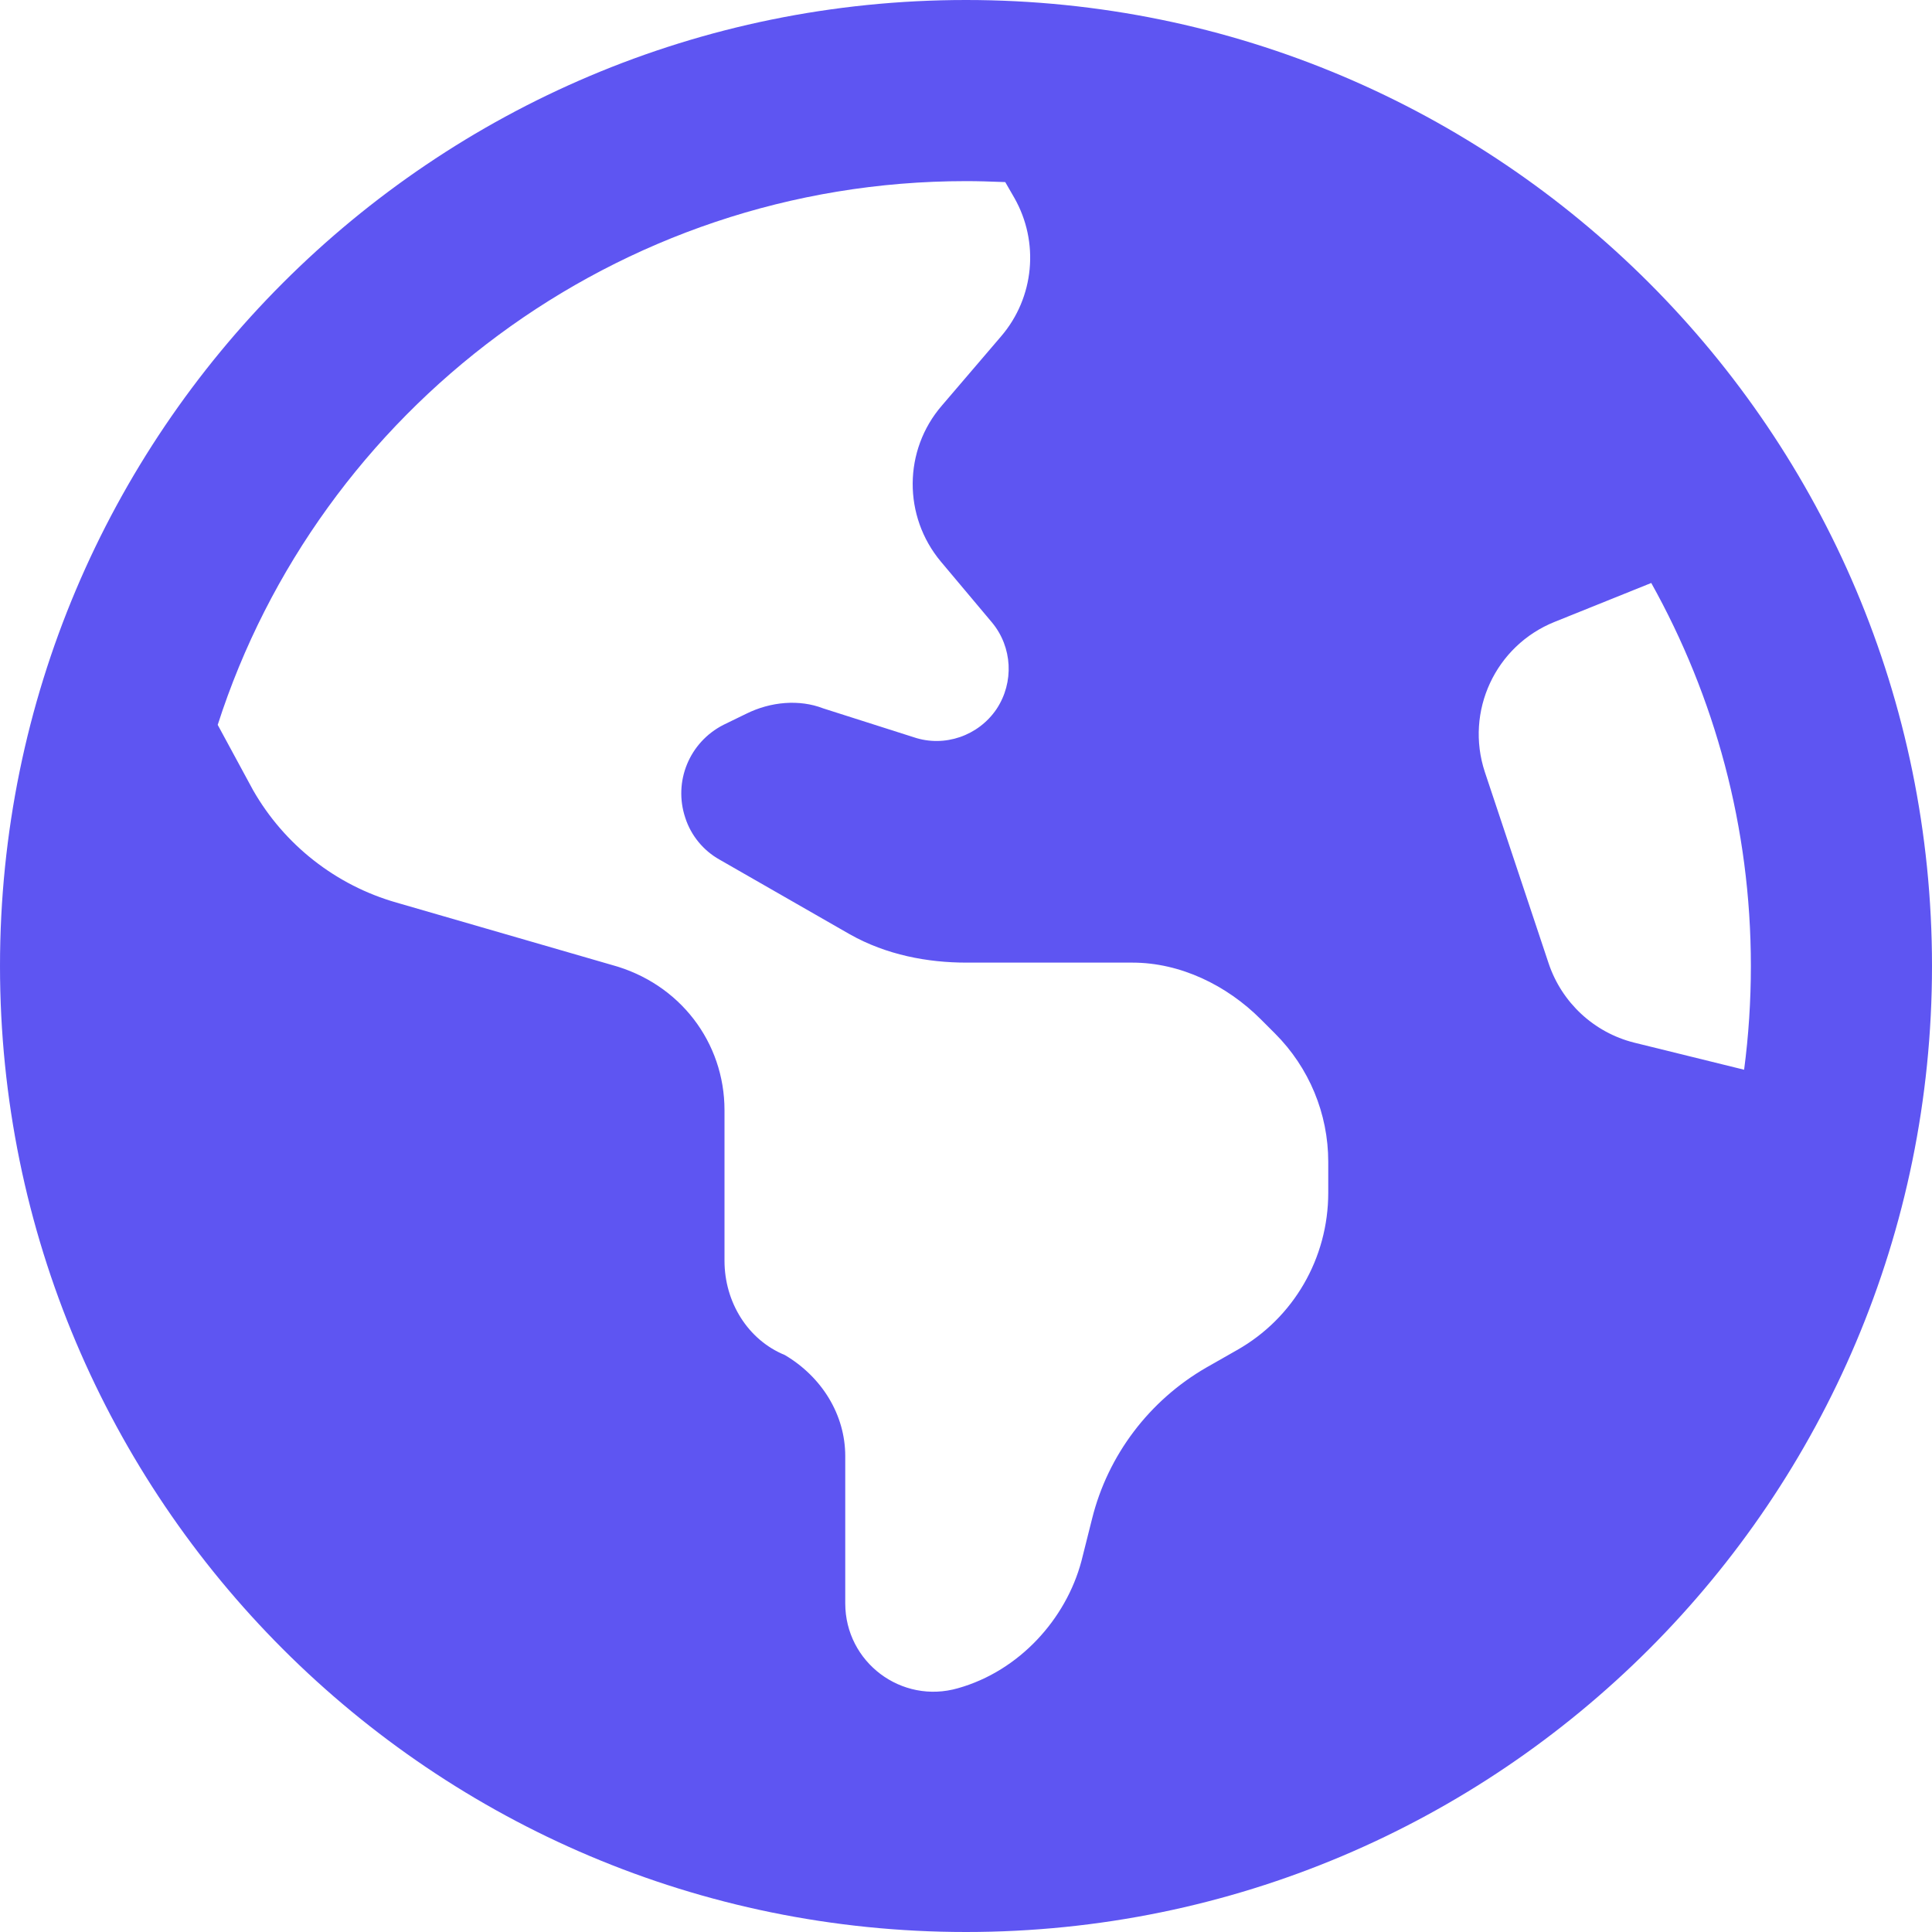 <svg width="16" height="16" viewBox="0 0 16 16" fill="none" xmlns="http://www.w3.org/2000/svg">
<path d="M16 8C16 12.419 12.419 16 8 16C3.581 16 0 12.419 0 8C0 3.581 3.581 0 8 0C12.419 0 16 3.581 16 8ZM1.803 6.003L2.096 6.544C2.355 6.997 2.782 7.332 3.284 7.475L5.066 7.991C5.631 8.144 6 8.634 6 9.194V10.441C6 10.784 6.194 11.097 6.5 11.222C6.806 11.403 7 11.716 7 12.059V13.278C7 13.766 7.466 14.116 7.934 13.981C8.441 13.838 8.828 13.409 8.956 12.928L9.044 12.578C9.175 12.05 9.519 11.597 9.991 11.325L10.244 11.181C10.713 10.916 11 10.419 11 9.878V9.622C11 9.222 10.841 8.841 10.559 8.559L10.441 8.441C10.159 8.159 9.775 7.972 9.378 7.972H8.003C7.684 7.972 7.341 7.909 7.037 7.737L5.959 7.119C5.825 7.044 5.722 6.919 5.675 6.772C5.575 6.472 5.709 6.147 5.991 6.003L6.178 5.912C6.384 5.809 6.622 5.791 6.816 5.866L7.569 6.106C7.822 6.191 8.103 6.094 8.253 5.872C8.4 5.65 8.384 5.359 8.216 5.156L7.791 4.65C7.478 4.275 7.481 3.728 7.8 3.359L8.291 2.785C8.566 2.464 8.609 2.005 8.4 1.638L8.325 1.508C8.191 1.503 8.109 1.5 8 1.5C5.097 1.5 2.638 3.403 1.803 6.003ZM13.675 4.828L12.875 5.15C12.384 5.347 12.131 5.891 12.297 6.394L12.825 7.978C12.934 8.303 13.2 8.55 13.531 8.634L14.444 8.859C14.481 8.578 14.5 8.291 14.5 8C14.5 6.85 14.2 5.769 13.675 4.828Z" fill="#5E55F2"/>
</svg>

